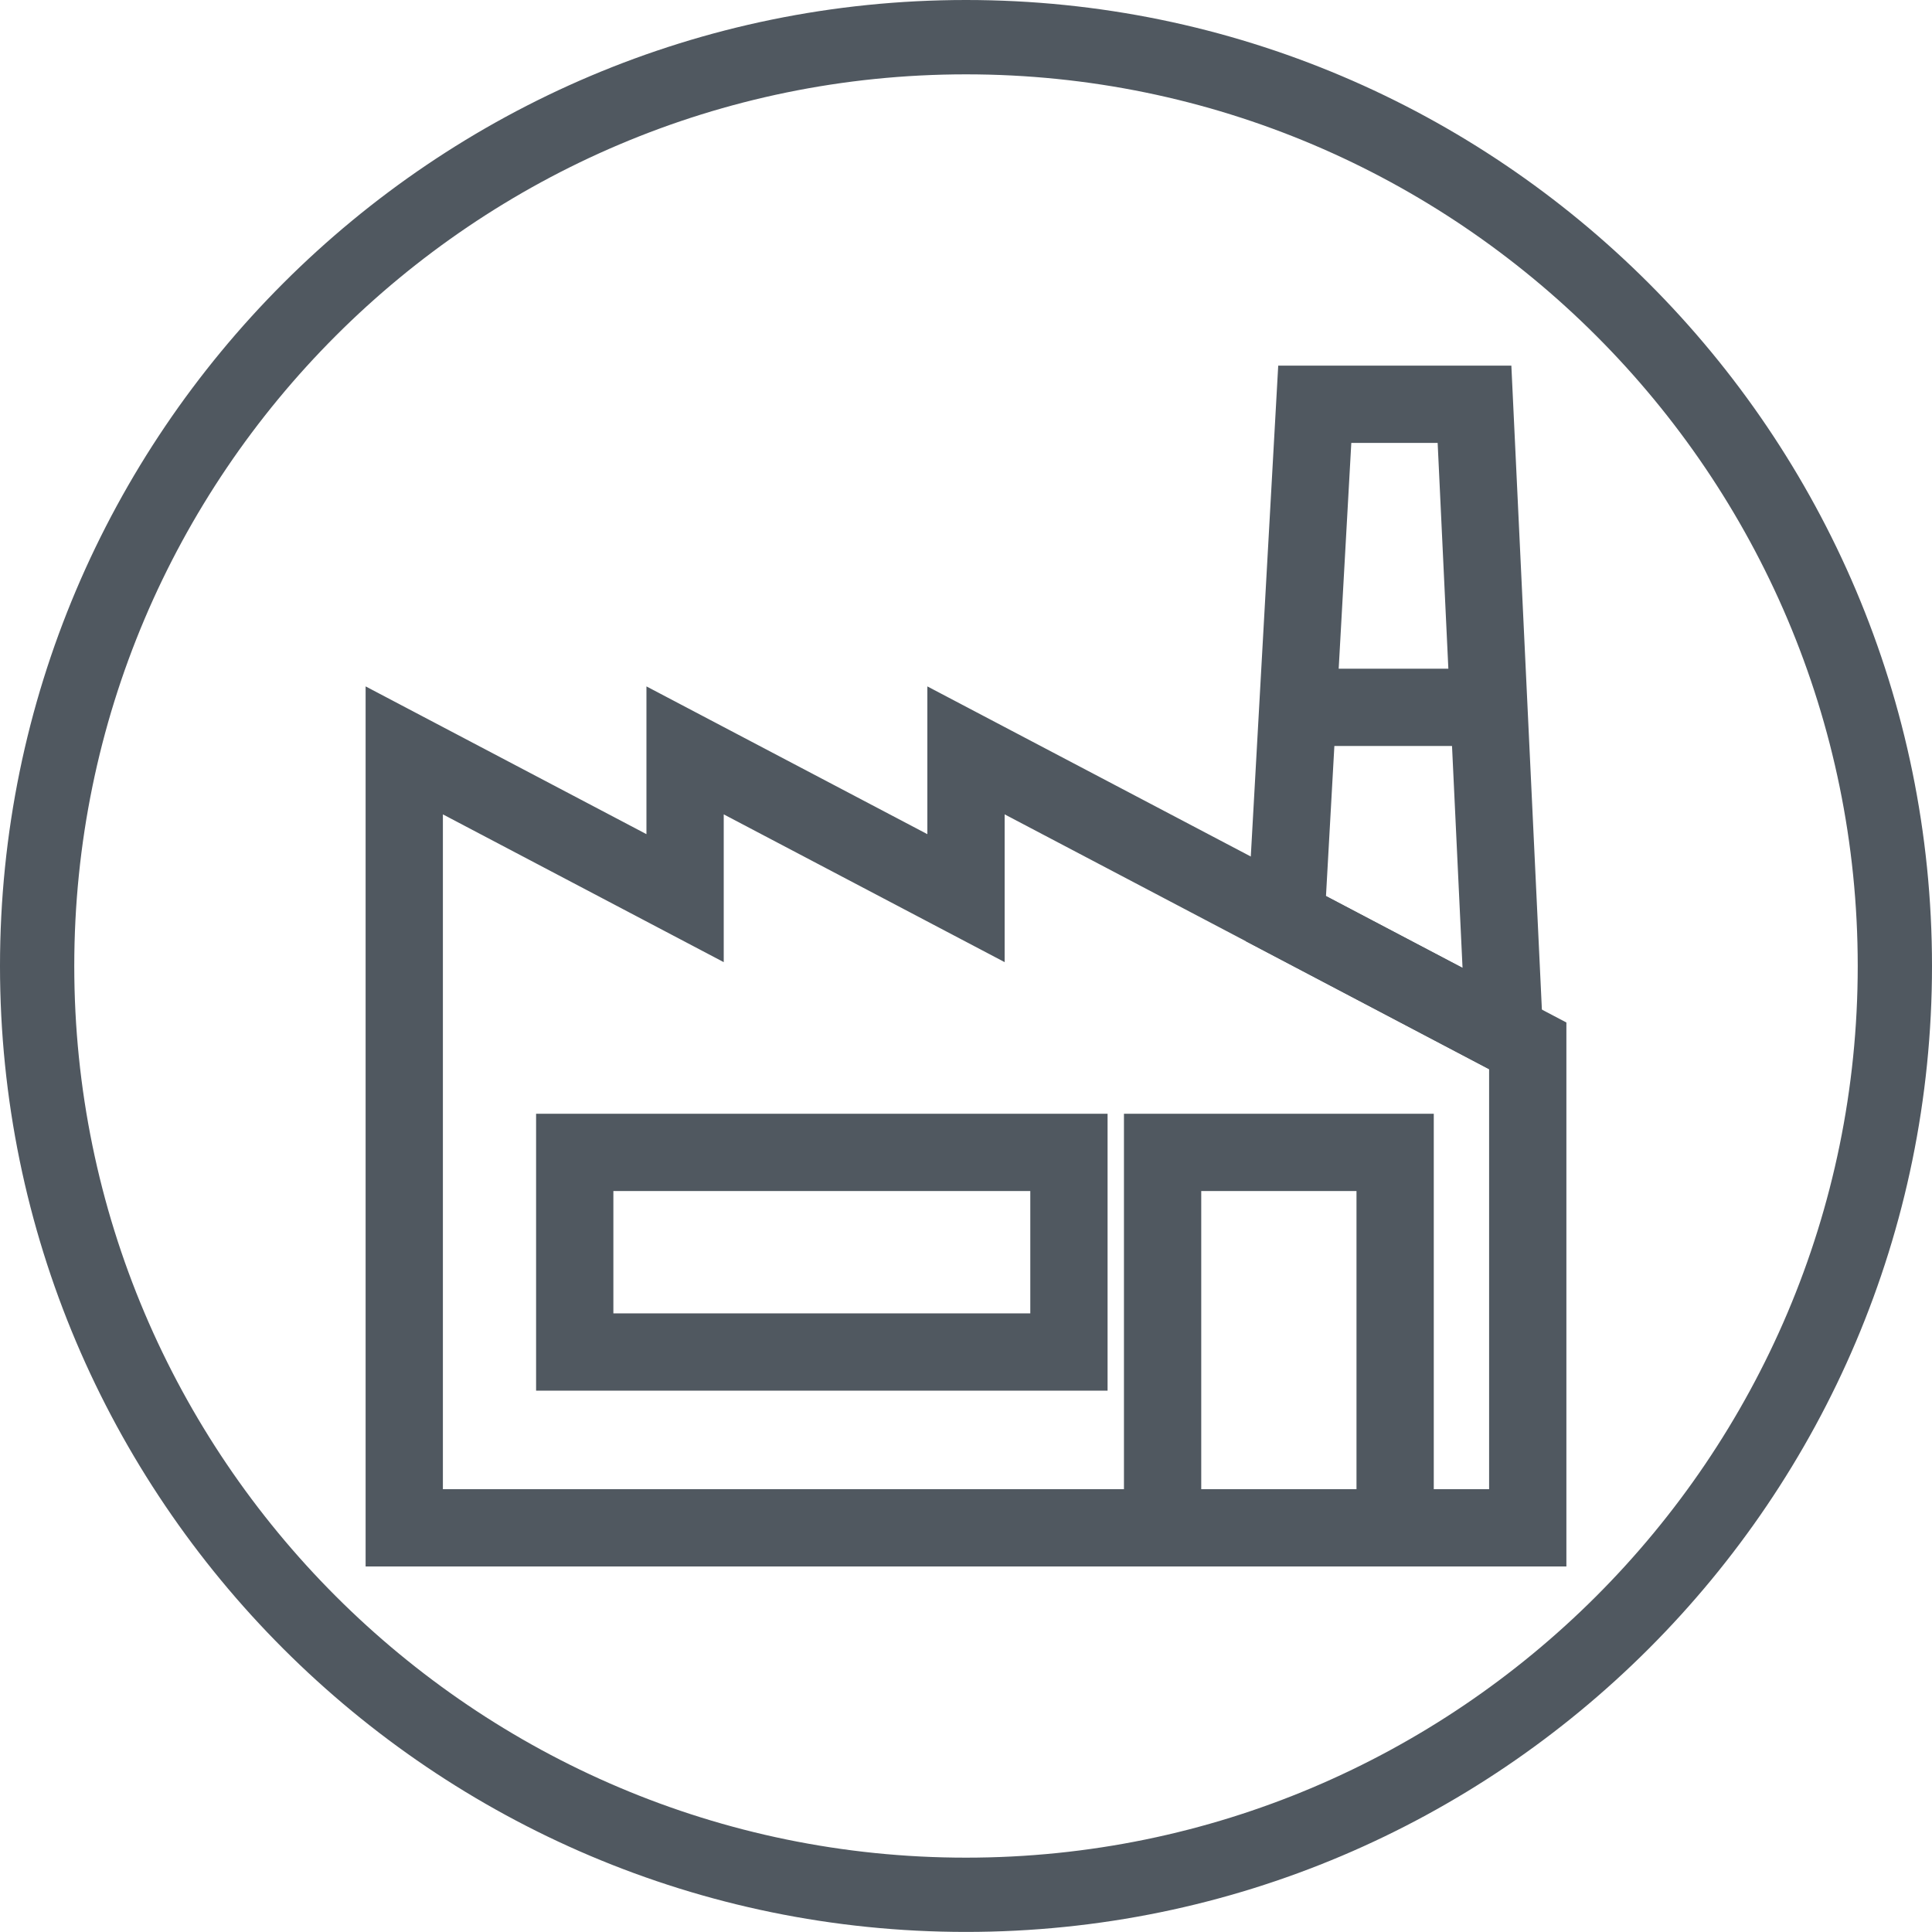 <?xml version="1.0" encoding="utf-8"?>
<!-- Generator: Adobe Illustrator 16.0.0, SVG Export Plug-In . SVG Version: 6.00 Build 0)  -->
<!DOCTYPE svg PUBLIC "-//W3C//DTD SVG 1.1//EN" "http://www.w3.org/Graphics/SVG/1.1/DTD/svg11.dtd">
<svg version="1.1" id="Layer_1" xmlns="http://www.w3.org/2000/svg" xmlns:xlink="http://www.w3.org/1999/xlink" x="0px" y="0px"
	 width="25px" height="25px" viewBox="0 0 25 25" enable-background="new 0 0 25 25" xml:space="preserve">
<g>
	<path fill="#505860" d="M12.5,24.999C5.607,24.999,0,19.392,0,12.5C0,5.607,5.607,0,12.5,0S25,5.607,25,12.5
		C25,19.392,19.393,24.999,12.5,24.999z M12.5,0.962C6.138,0.962,0.961,6.138,0.961,12.5S6.138,24.038,12.5,24.038
		S24.039,18.862,24.039,12.5S18.862,0.962,12.5,0.962z"/>
</g>
<path fill="none" d="M21.308,4.325"/>
<path fill="none" d="M4.325,21.308"/>
<polygon fill="none" stroke="#505860" stroke-miterlimit="10" points="5.231,19.77 5.231,9.71 8.865,11.622 8.865,9.71 12.5,11.622 
	12.5,9.71 19.769,13.533 19.769,19.77 "/>
<polygon fill="none" stroke="#505860" stroke-miterlimit="10" points="16.641,11.888 17.013,5.231 19.08,5.231 19.466,13.374 "/>
<line fill="none" stroke="#505860" stroke-miterlimit="10" x1="16.793" y1="9.153" x2="19.207" y2="9.153"/>
<polyline fill="none" stroke="#505860" stroke-miterlimit="10" points="15.044,19.77 15.044,14.912 18.053,14.912 18.053,19.77 "/>
<rect x="7.437" y="14.912" fill="none" stroke="#505860" stroke-miterlimit="10" width="6.395" height="2.583"/>
</svg>
